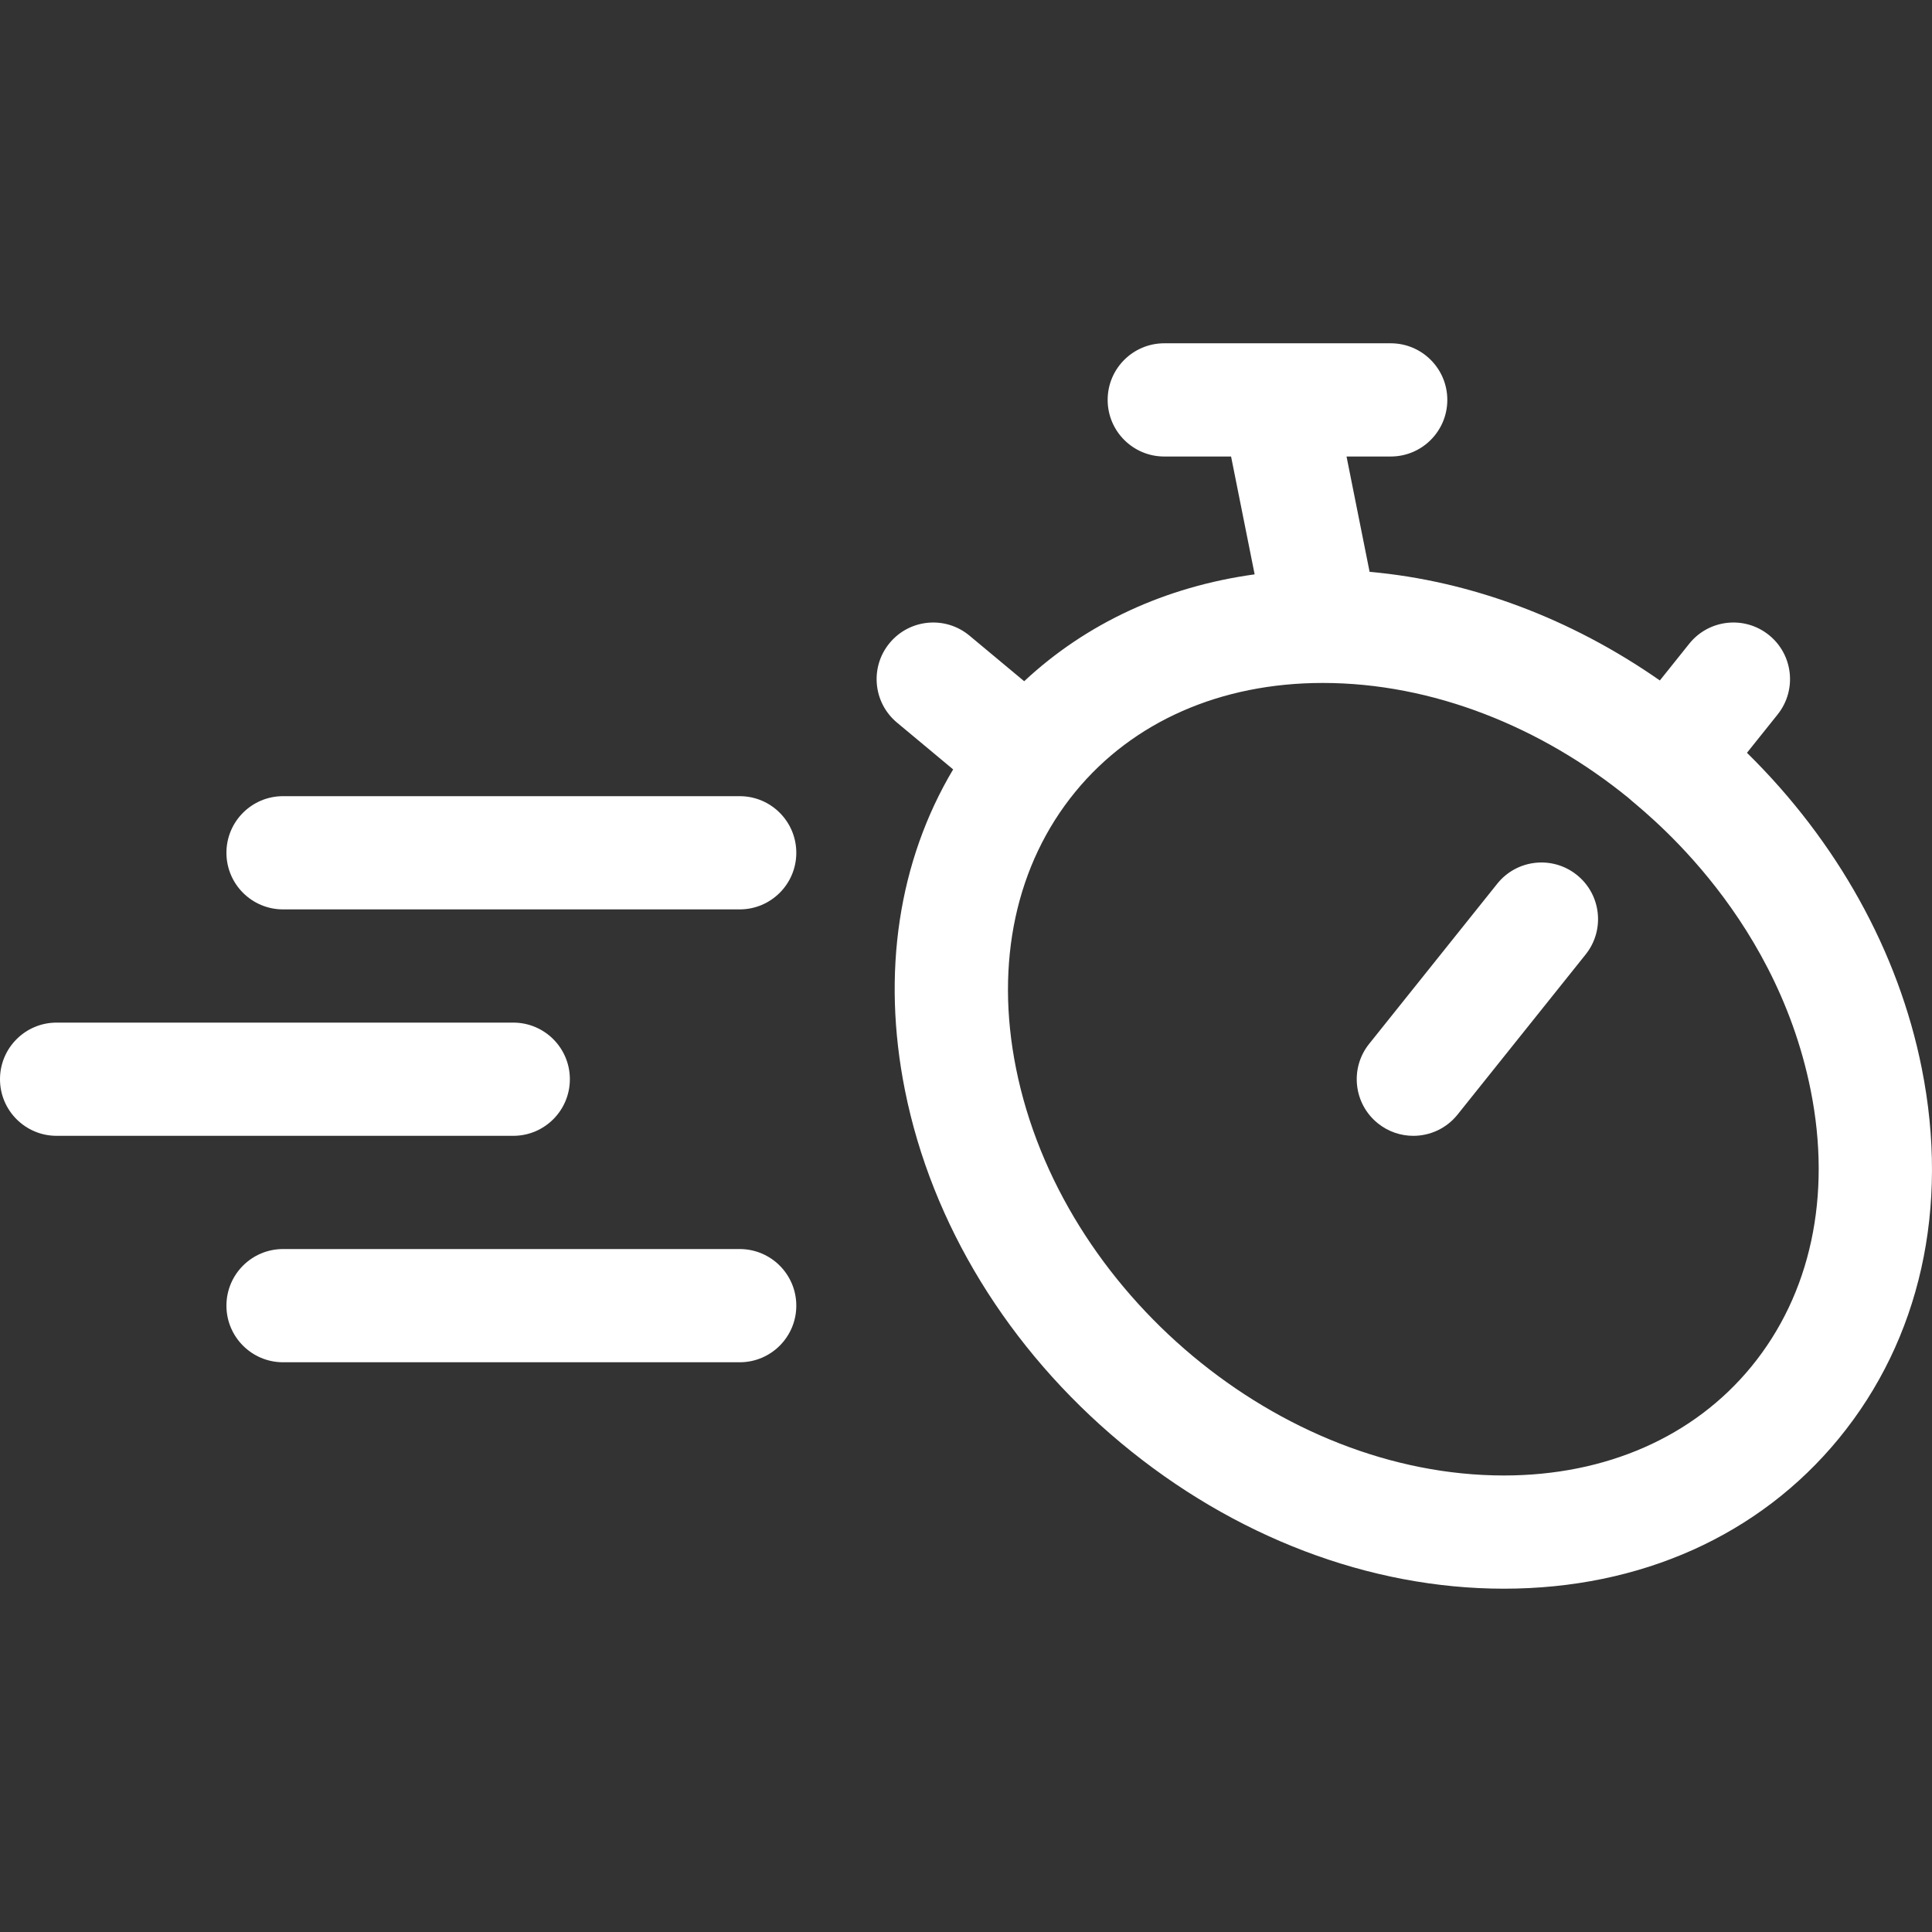 <svg id="Capa_1" fill="#ffffff" enable-background="new 0 0 511.931 511.931" height="512" viewBox="0 0 511.931 511.931" width="512" xmlns="http://www.w3.org/2000/svg"><rect x="0" y="0" width="511.931" height="511.931" fill="#333333" stroke="none"/><g><path d="m196 330.965h-121c-8.284 0-15 6.716-15 15s6.716 15 15 15h121c8.284 0 15-6.716 15-15s-6.716-15-15-15z"/><path d="m151 285.965c0-8.284-6.716-15-15-15h-121c-8.284 0-15 6.716-15 15s6.716 15 15 15h121c8.284 0 15-6.715 15-15z"/><path d="m196 210.965h-121c-8.284 0-15 6.716-15 15s6.716 15 15 15h121c8.284 0 15-6.716 15-15s-6.716-15-15-15z"/><path d="m509.208 283.023c-6.179-30.894-22.445-60.098-46.306-83.55l8.122-10.153c5.175-6.469 4.126-15.908-2.342-21.083-6.47-5.176-15.909-4.126-21.083 2.343l-7.781 9.726c-23.597-16.461-50.171-26.411-76.909-28.782l-6.112-30.56h11.703c8.284 0 15-6.716 15-15s-6.716-15-15-15h-29.872c-.034 0-.067 0-.101 0h-30.027c-8.284 0-15 6.716-15 15s6.716 15 15 15h17.703l6.245 31.227c-23.655 3.257-44.637 12.976-61.066 28.316l-14.497-12.081c-6.364-5.303-15.821-4.444-21.126 1.92-5.303 6.364-4.443 15.823 1.92 21.126l14.878 12.399c-14.451 24.28-18.994 53.9-12.766 85.034 7.08 35.401 27.402 68.583 57.224 93.434 29.888 24.907 65.93 38.624 101.485 38.624 36.188 0 67.706-14.136 88.749-39.804 21.559-26.295 29.357-61.148 21.959-98.136zm-45.16 79.118c-15.238 18.587-38.517 28.824-65.548 28.824-59.388 0-117.387-48.423-129.292-107.942-5.602-28.009-.011-54.018 15.743-73.234 15.226-18.572 38.48-28.807 65.484-28.823.016 0 .033.002.049.002.017 0 .034-.002.05-.003 29.096.009 57.852 11.644 81.02 30.507 2.012 2.098 38.511 28.806 48.237 77.435 5.602 28.01.011 54.018-15.743 73.234z"/><path d="m417.812 231.826c-6.47-5.176-15.909-4.126-21.083 2.343l-33.941 42.427c-5.175 6.469-4.126 15.908 2.342 21.083 2.766 2.213 6.075 3.287 9.361 3.287 4.4 0 8.76-1.927 11.723-5.63l33.941-42.427c5.174-6.469 4.125-15.908-2.343-21.083z"/></g></svg>